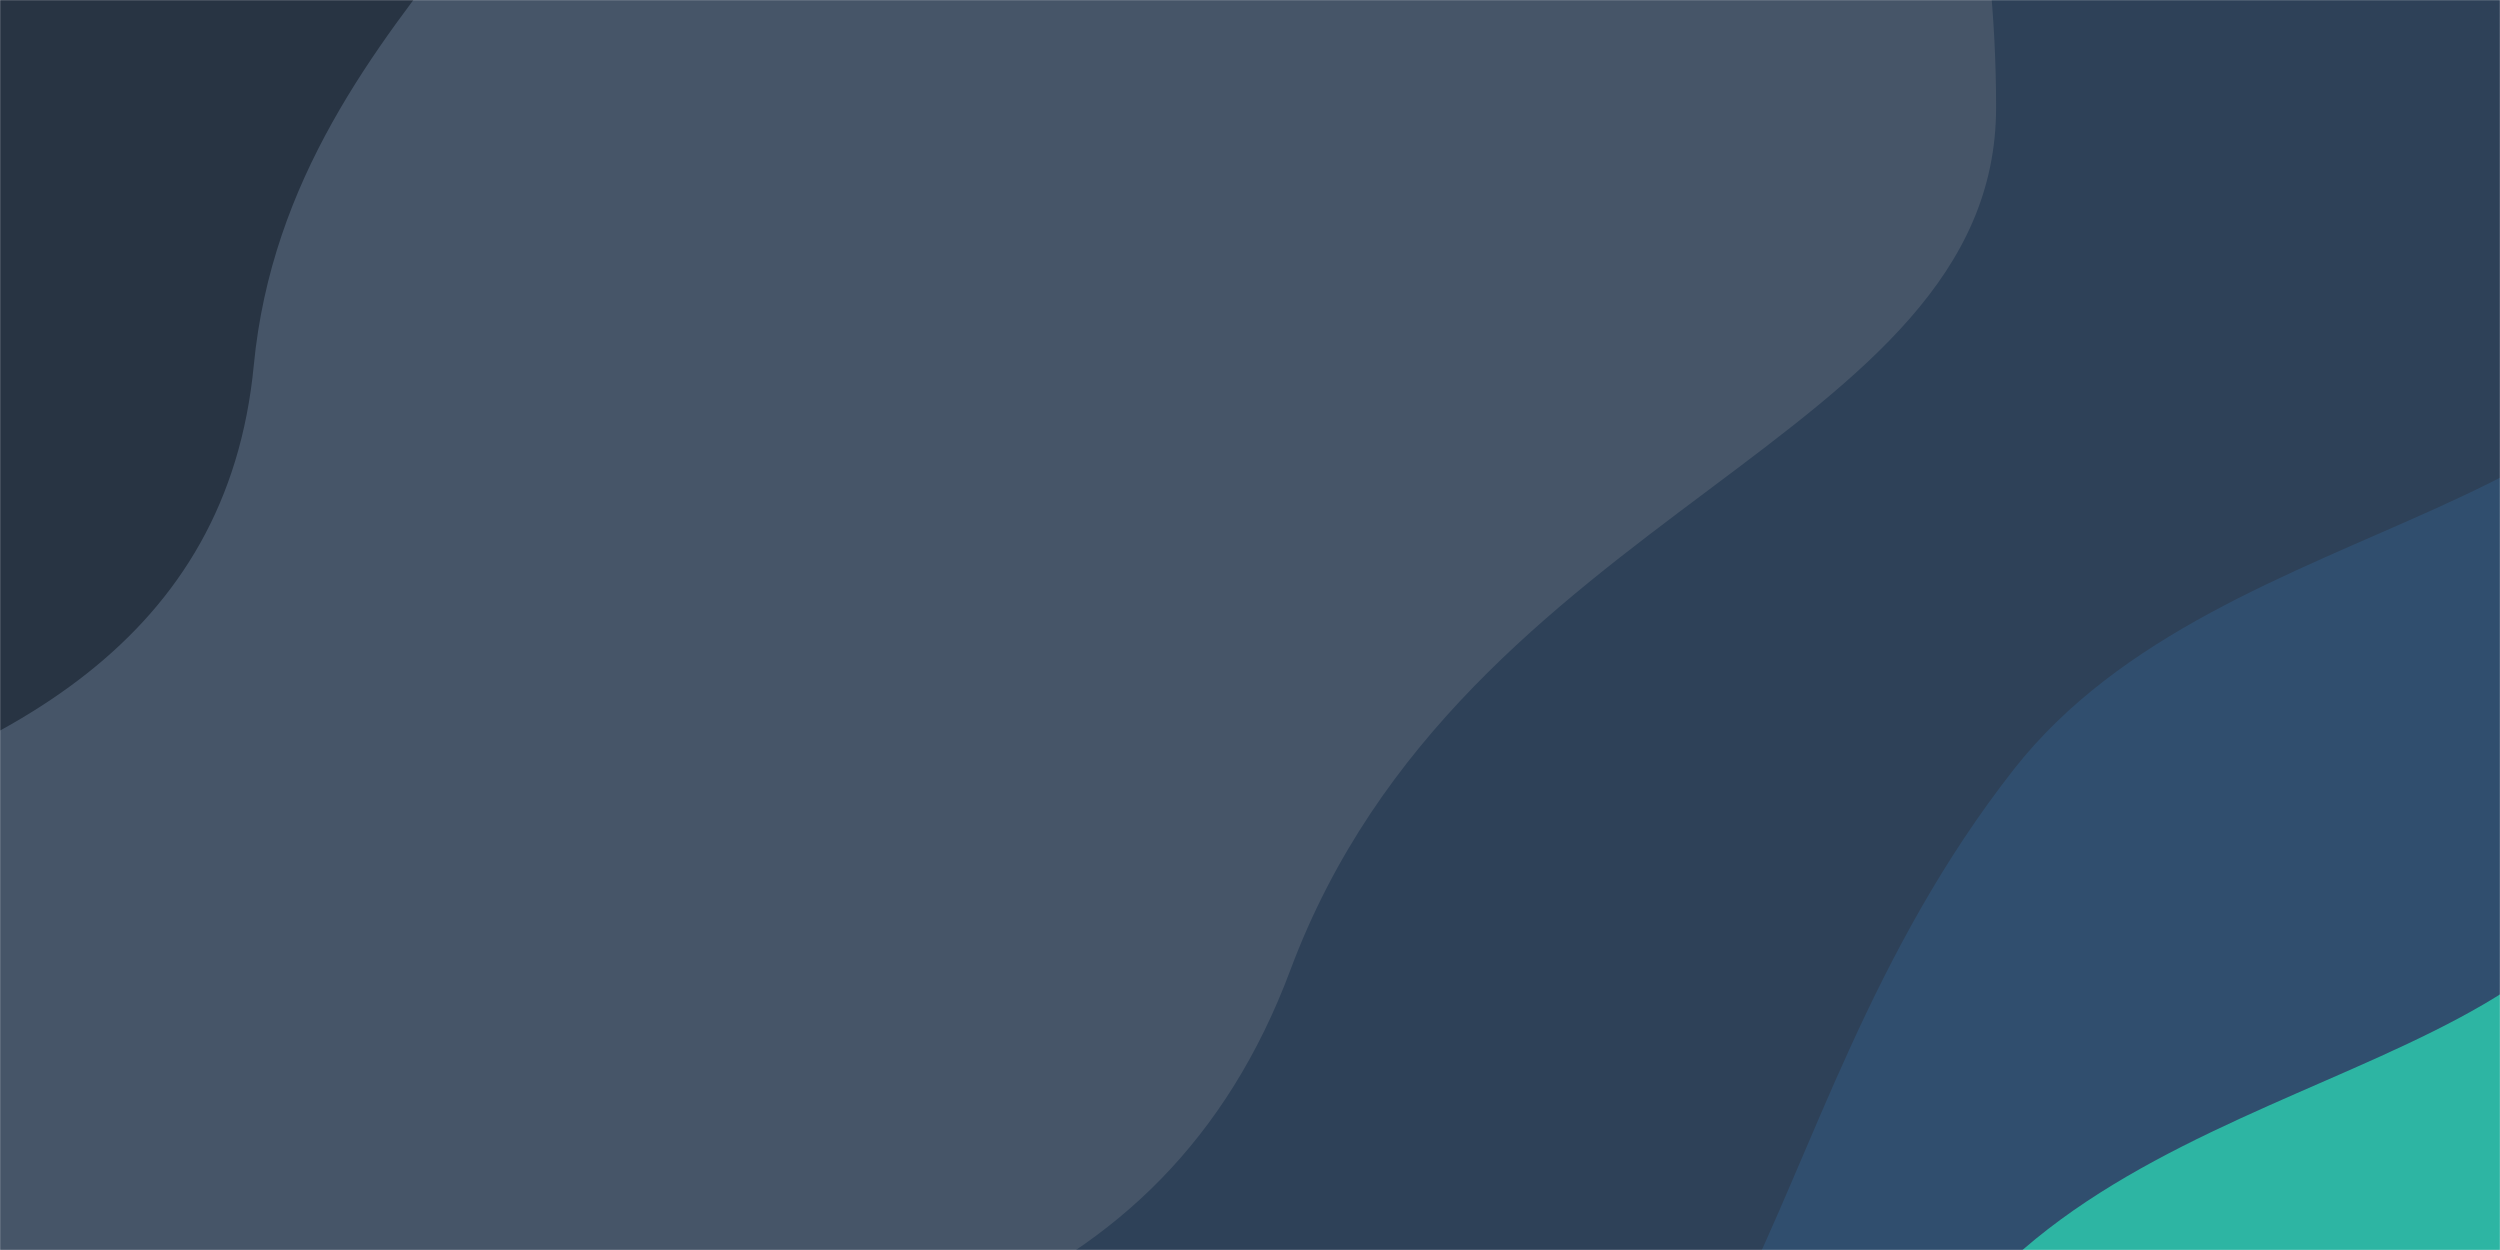 <svg width="1920" height="960" fill="none" xmlns="http://www.w3.org/2000/svg"><path fill="#fff" d="M0 0h1920v960H0z"/><mask id="a" maskUnits="userSpaceOnUse" x="0" y="0" width="1920" height="960"><path fill="#fff" d="M0 0h1920v960H0z"/></mask><g mask="url(#a)"><path fill="#2DB5A3" d="M0 0h1920v960H0z"/><path d="M2031 585.5c0 240.899-364.78 218.853-527.5 426.5-218.68 279.07-178.03 609-509.5 609C421.281 1621-43 1157.39-43 585.5S421.281-450 994-450c572.72 0 1037 463.61 1037 1035.5z" fill="#304E6E"/><path d="M2074 164.5c0 240.899-364.78 218.853-527.5 426.5-218.68 279.066-178.03 609-509.5 609C464.281 1200 0 736.391 0 164.5 0-407.391 464.281-871 1037-871c572.72 0 1037 463.609 1037 1035.5z" fill="#2E4158"/><path d="M1533 82.5c0 256.729-409 306.5-542 662.5-97.611 261.28-342.021 321-638 321-552.837 0-822-430.939-822-983.5C-469-470.061-20.837-918 532-918c552.84 0 1001 447.939 1001 1000.5z" fill="#465568"/><path d="M461.189-309.348c50.237 187.486-238.788 303.886-266.28 589.9C174.733 490.464 7.885 581.918-208.321 639.85-612.155 748.057-893.098 486.032-1001.22 82.504c-108.13-403.528 131.592-818.371 535.426-926.578C-61.96-952.281 353.064-712.876 461.189-309.348z" fill="#283443"/></g></svg>